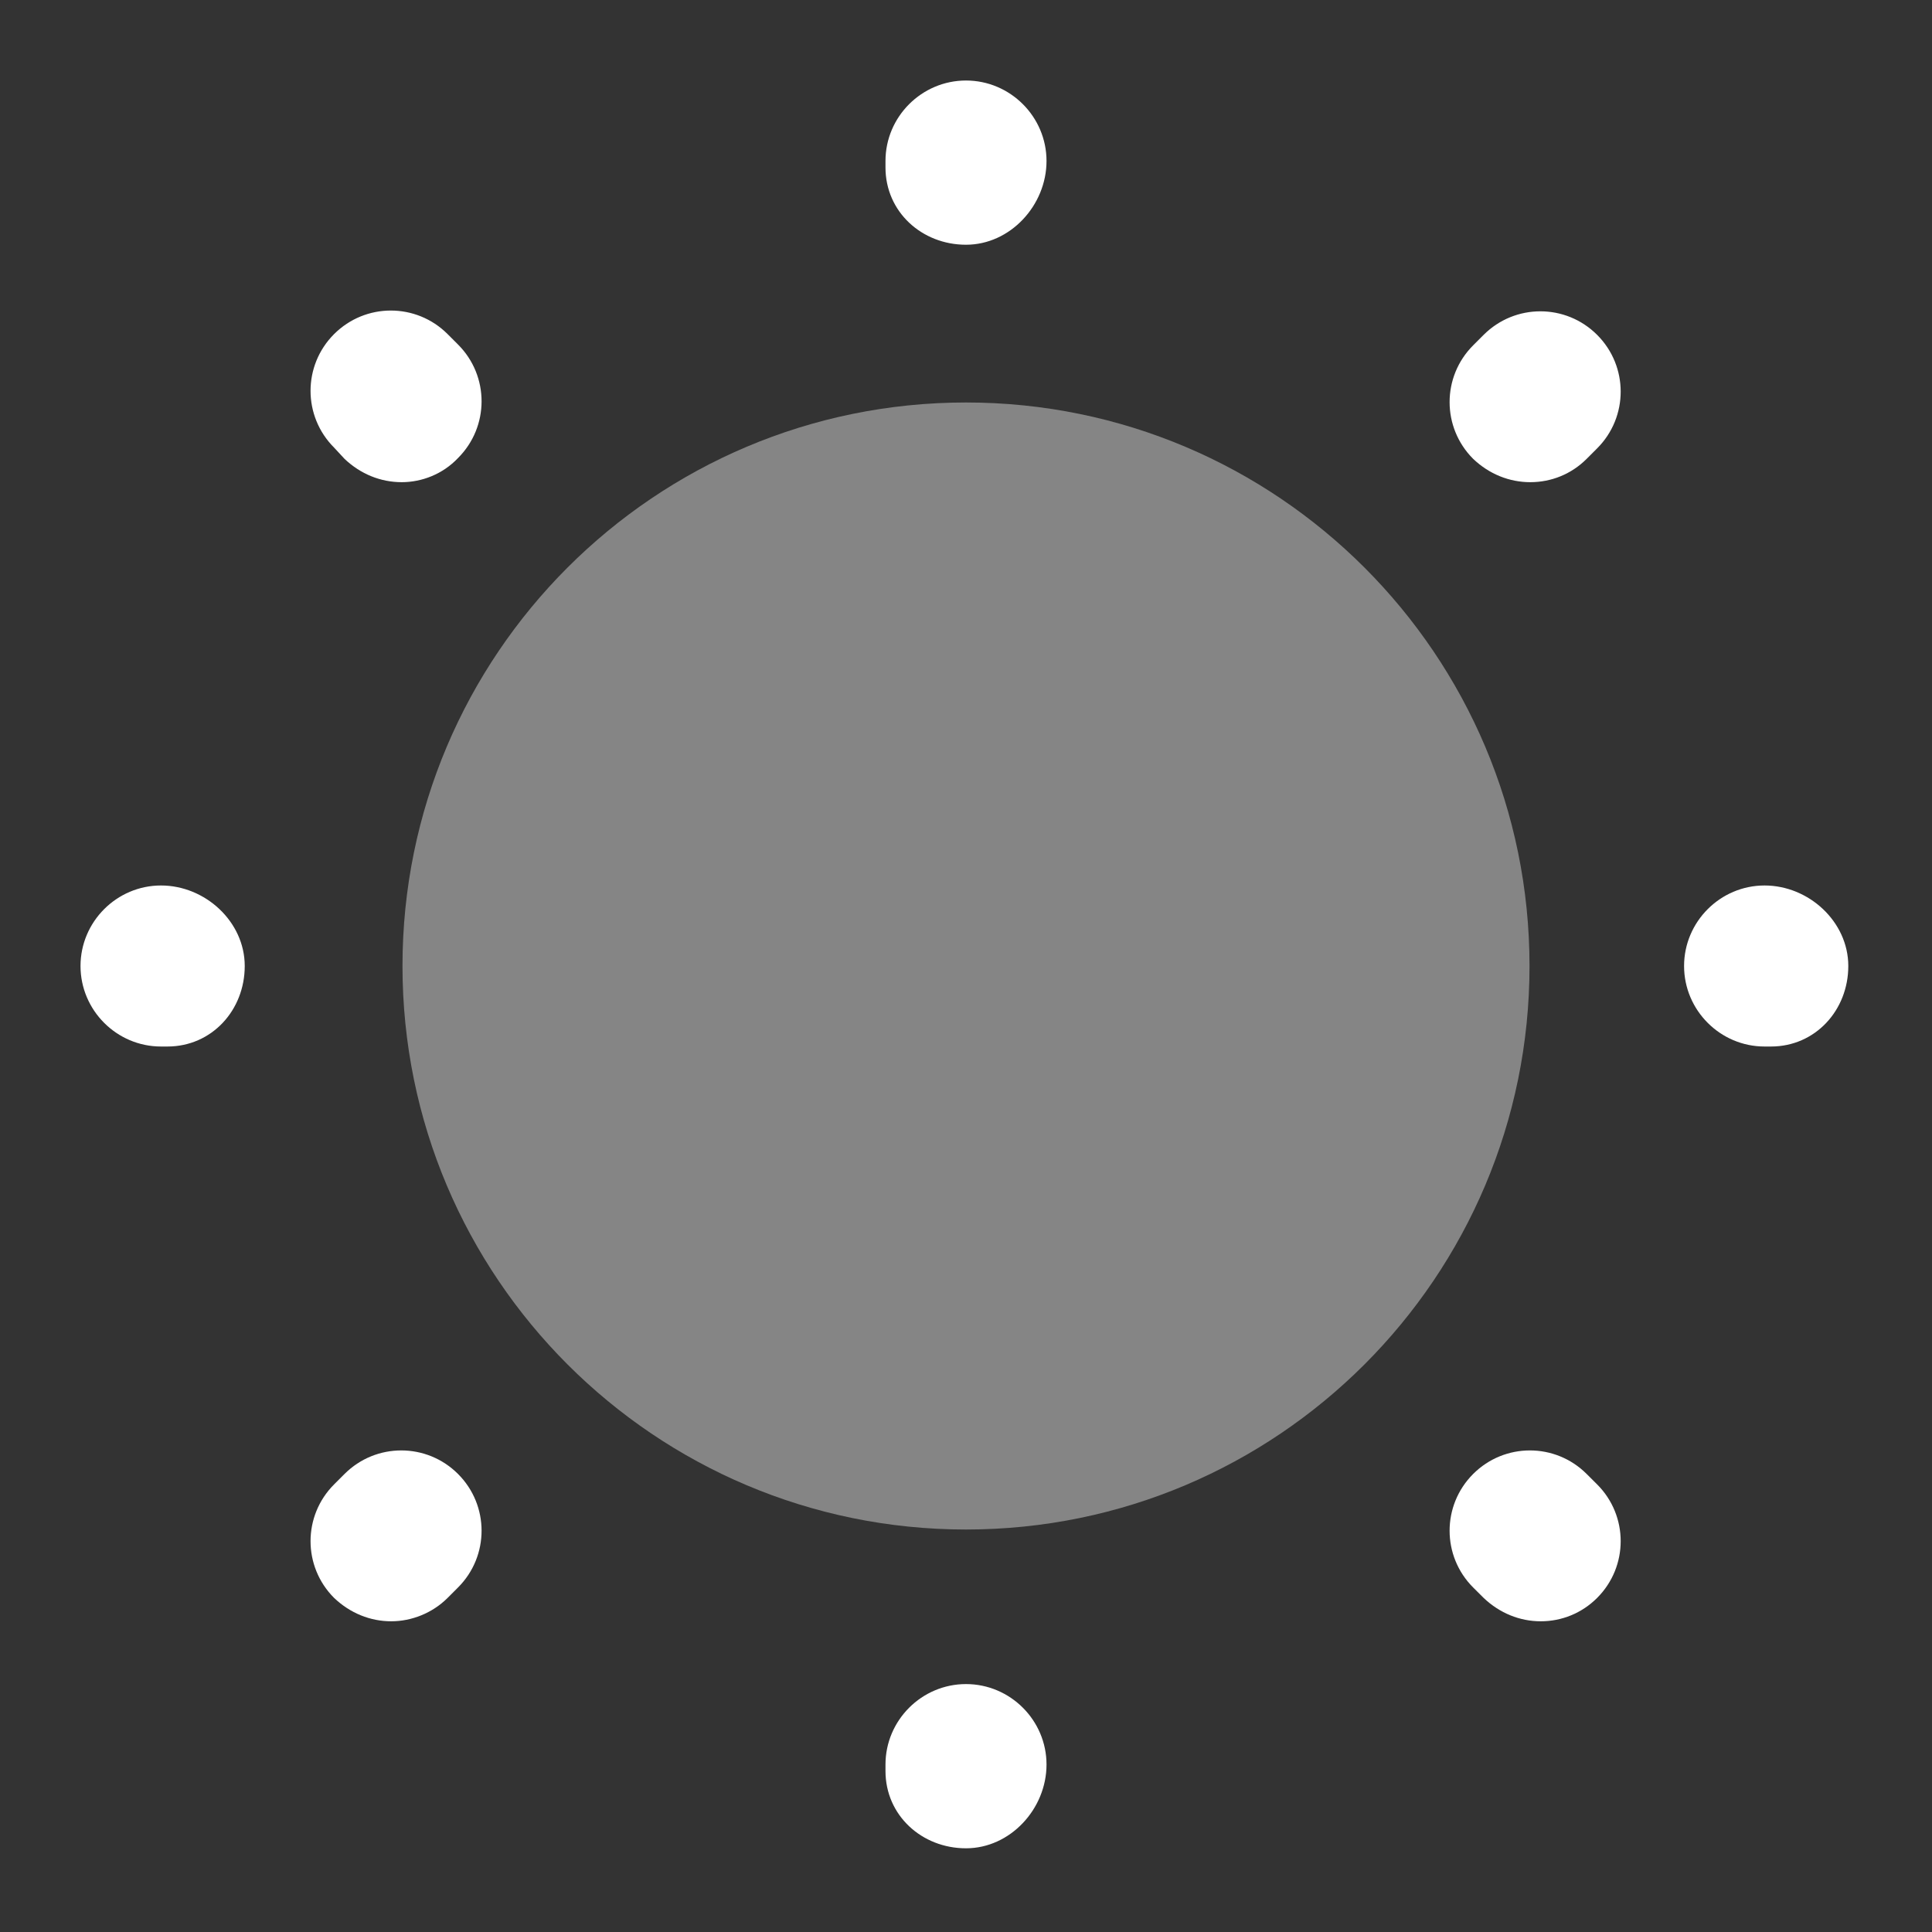 <svg width="40" height="40" viewBox="0 0 40 40" fill="none" xmlns="http://www.w3.org/2000/svg" xmlns:xlink="http://www.w3.org/1999/xlink">
	<rect x="0" y="0" width="40" height="40" fill="#333333" stroke="none"/>
	<desc>
			Created with Pixso.
	</desc>
	<defs/>
	<rect id="vuesax/bulk/sun" width="40" height="40" fill="#FFFFFF" fill-opacity="0"/>
	<g opacity="0.4">
		<path id="Vector" d="M31.667 20C31.667 26.443 26.443 31.667 20 31.667C13.557 31.667 8.333 26.443 8.333 20C8.333 13.557 13.557 8.333 20 8.333C26.443 8.333 31.667 13.557 31.667 20Z" fill="#FFFFFF" fill-opacity="1" fill-rule="evenodd"/>
	</g>
	<path id="Vector" d="M20 38.267C19.083 38.267 18.333 37.583 18.333 36.667L18.333 36.533C18.333 35.617 19.083 34.867 20 34.867C20.917 34.867 21.667 35.617 21.667 36.533C21.667 37.45 20.917 38.267 20 38.267ZM31.9 33.567C31.467 33.567 31.05 33.4 30.717 33.083L30.5 32.867C29.85 32.217 29.85 31.167 30.5 30.517C31.15 29.867 32.2 29.867 32.85 30.517L33.067 30.733C33.717 31.383 33.717 32.433 33.067 33.083C32.75 33.4 32.333 33.567 31.9 33.567ZM8.1 33.567C7.667 33.567 7.25 33.4 6.917 33.083C6.267 32.433 6.267 31.383 6.917 30.733L7.133 30.517C7.783 29.867 8.833 29.867 9.483 30.517C10.133 31.167 10.133 32.217 9.483 32.867L9.267 33.083C8.95 33.4 8.517 33.567 8.1 33.567ZM36.667 21.667L36.533 21.667C35.617 21.667 34.867 20.917 34.867 20C34.867 19.083 35.617 18.333 36.533 18.333C37.45 18.333 38.267 19.083 38.267 20C38.267 20.917 37.583 21.667 36.667 21.667ZM3.467 21.667L3.333 21.667C2.417 21.667 1.667 20.917 1.667 20C1.667 19.083 2.417 18.333 3.333 18.333C4.25 18.333 5.067 19.083 5.067 20C5.067 20.917 4.383 21.667 3.467 21.667ZM31.683 9.983C31.25 9.983 30.833 9.817 30.5 9.5C29.85 8.85 29.85 7.8 30.5 7.15L30.717 6.933C31.367 6.283 32.417 6.283 33.067 6.933C33.717 7.583 33.717 8.633 33.067 9.283L32.85 9.5C32.533 9.817 32.117 9.983 31.683 9.983ZM8.317 9.983C7.883 9.983 7.467 9.817 7.133 9.5L6.917 9.267C6.267 8.617 6.267 7.567 6.917 6.917C7.567 6.267 8.617 6.267 9.267 6.917L9.483 7.133C10.133 7.783 10.133 8.833 9.483 9.483C9.167 9.817 8.733 9.983 8.317 9.983ZM20 5.067C19.083 5.067 18.333 4.383 18.333 3.467L18.333 3.333C18.333 2.417 19.083 1.667 20 1.667C20.917 1.667 21.667 2.417 21.667 3.333C21.667 4.25 20.917 5.067 20 5.067Z" fill="#FFFFFF" fill-opacity="1" fill-rule="nonzero"/>
	<g opacity="0"/>
</svg>
